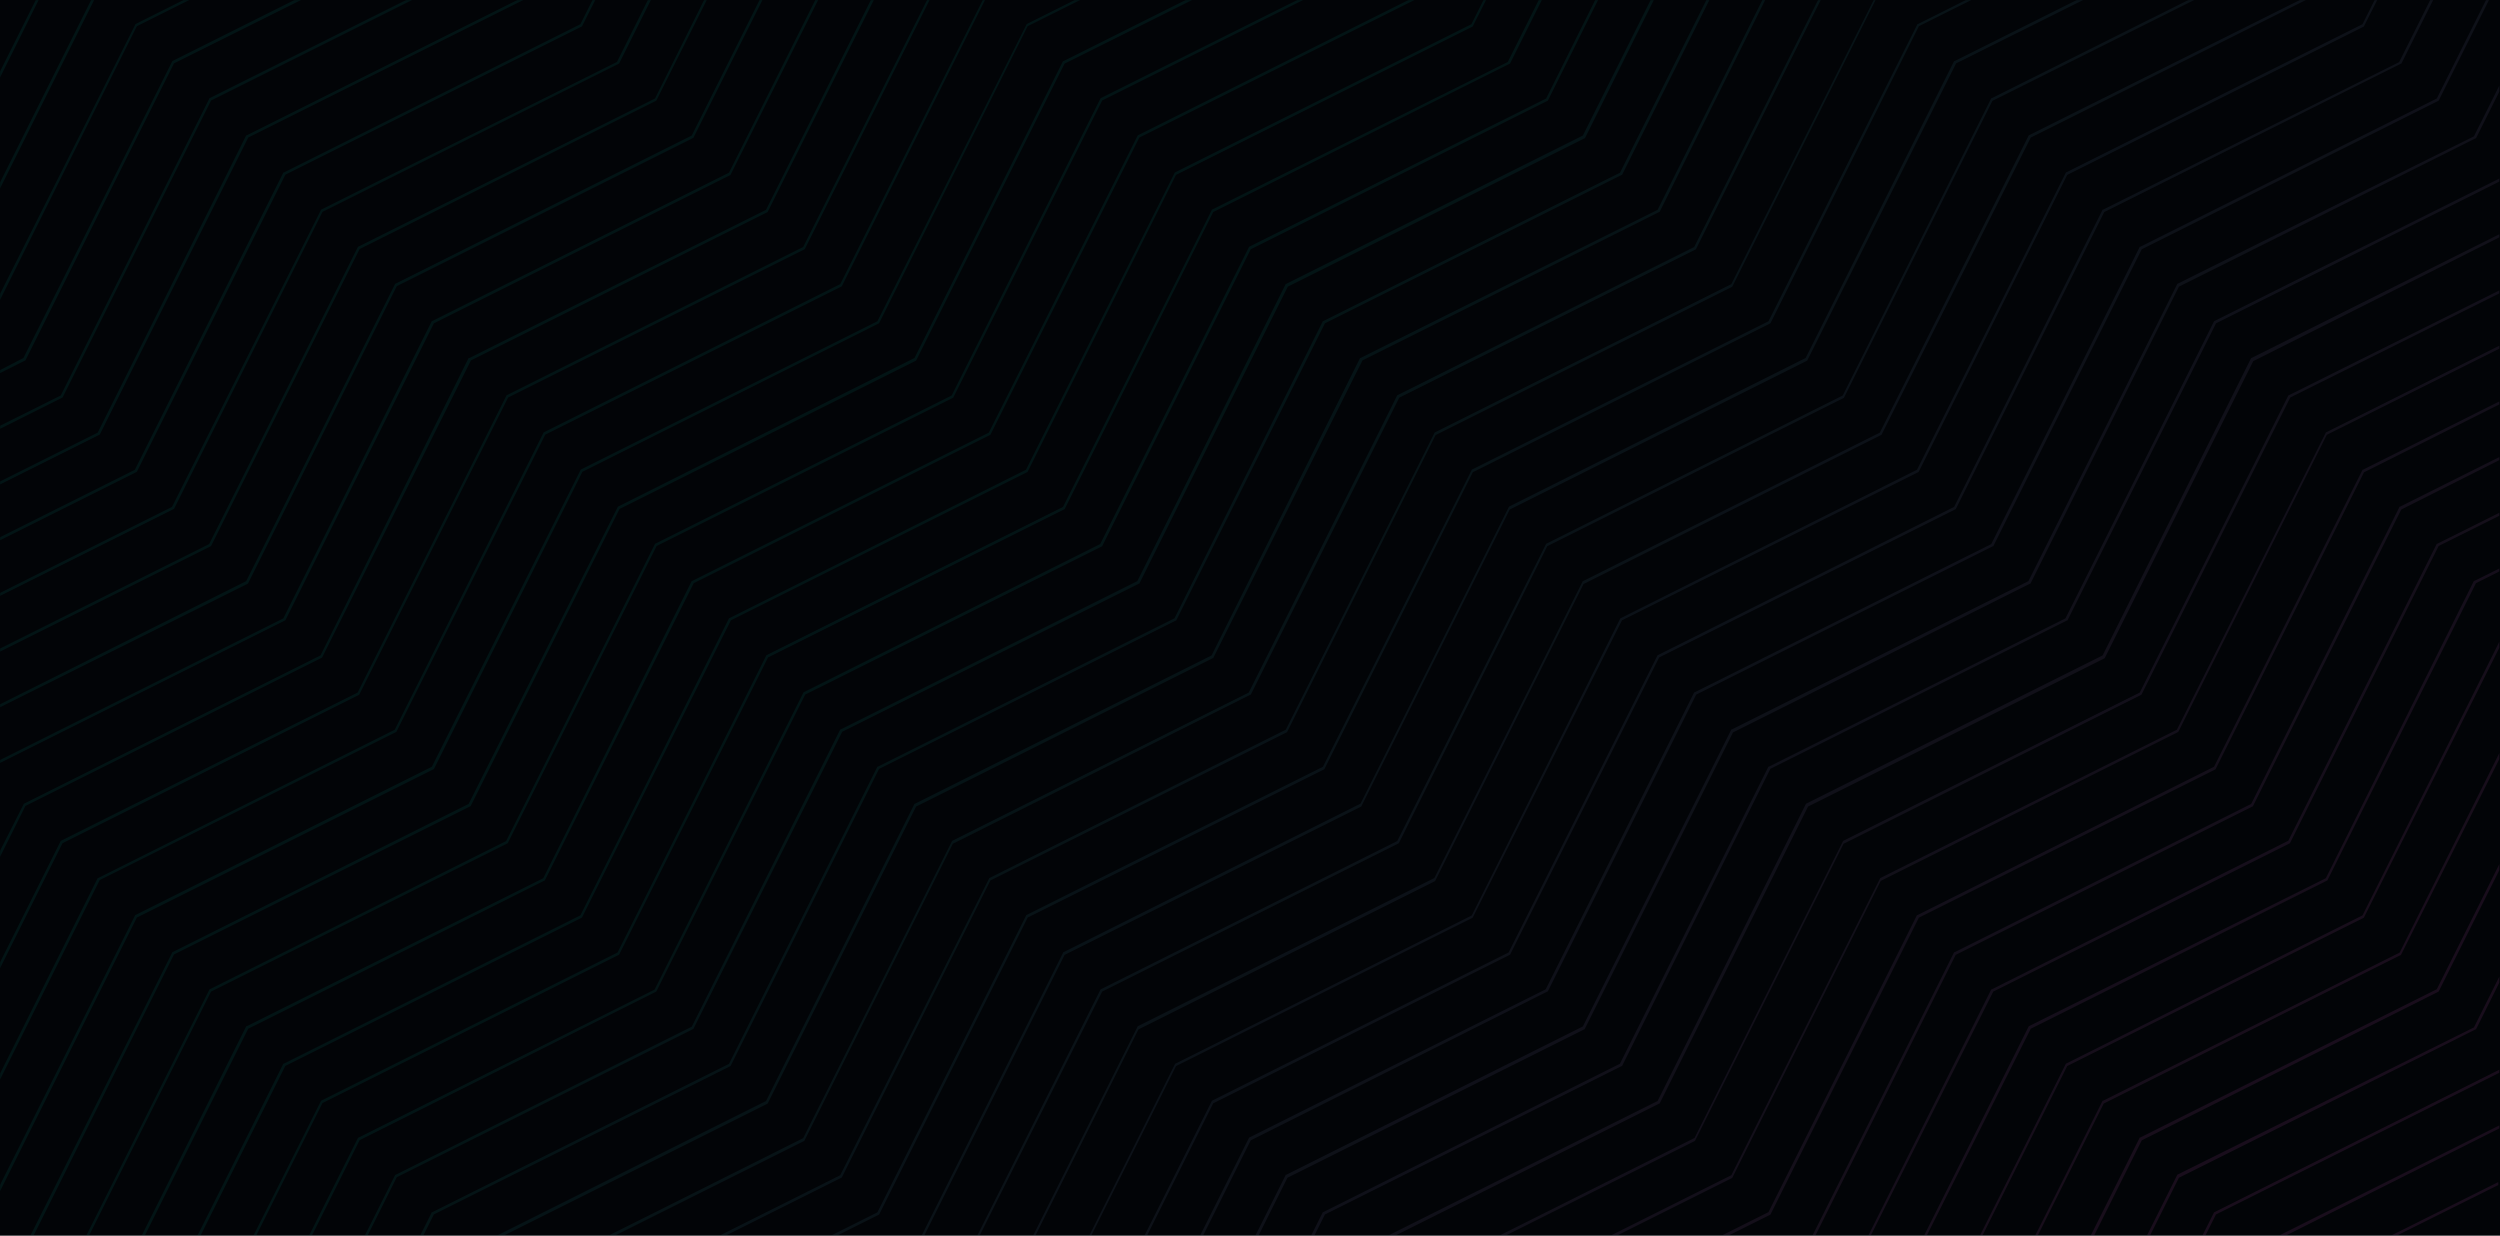 <?xml version="1.0" encoding="UTF-8"?>
<svg width="1920px" height="949px" viewBox="0 0 1920 949" version="1.1" xmlns="http://www.w3.org/2000/svg" xmlns:xlink="http://www.w3.org/1999/xlink">
    <!-- Generator: Sketch 64 (93537) - https://sketch.com -->
    <title>Group 5</title>
    <desc>Created with Sketch.</desc>
    <defs>
        <rect id="path-1" x="0" y="0" width="1920" height="949"></rect>
        <linearGradient x1="32.353%" y1="32.355%" x2="69.126%" y2="69.13%" id="linearGradient-3">
            <stop stop-color="#00B3A5" offset="0%"></stop>
            <stop stop-color="#FF68F0" offset="100%"></stop>
        </linearGradient>
    </defs>
    <g id="External" stroke="none" stroke-width="1" fill="none" fill-rule="evenodd">
        <g id="Tete-One-Pager" transform="translate(0, -2017)">
            <g id="Group-5" transform="translate(0, 2017)">
                <mask id="mask-2" fill="white">
                    <use xlink:href="#path-1"></use>
                </mask>
                <use id="Rectangle-Copy-5" fill="#020407" xlink:href="#path-1"></use>
                <g id="Asset-1@10.1" mask="url(#mask-2)" fill="url(#linearGradient-3)" fill-rule="nonzero" opacity="0.09">
                    <g transform="translate(0, -85)" id="Shape">
                        <path d="M1615.141,930.372 L1614.808,930.372 L1500.769,1158.466 L1273.024,1272.579 L1273.024,1272.579 L1158.918,1500.673 L931.107,1614.586 L931.107,1614.586 L817.001,1842.68 L663.239,1919.667 L667.838,1919.667 L817.668,1844.746 L817.668,1844.746 L931.774,1616.586 L1159.718,1502.606 L1159.718,1502.606 L1273.824,1274.512 L1501.635,1160.599 L1501.635,1160.599 L1615.674,932.505 L1843.485,818.591 L1843.819,818.591 L1919.533,667.884 L1919.533,663.285 L1842.952,816.592 L1615.141,930.372 Z M1586.614,901.91 L1586.614,901.91 L1472.509,1130.07 L1244.697,1243.984 L1244.697,1243.984 L1130.592,1472.078 L902.247,1586.391 L902.247,1586.391 L788.208,1814.485 L577.726,1919.667 L582.325,1919.667 L788.942,1816.285 L788.942,1816.285 L902.981,1588.191 L1130.792,1474.277 L1130.792,1474.277 L1245.697,1245.784 L1473.509,1131.87 L1473.509,1131.87 L1587.614,903.71 L1815.425,789.796 L1815.425,789.796 L1919.533,582.366 L1919.533,577.766 L1814.426,787.997 L1586.614,901.91 Z M1700.387,331.742 L1586.281,559.903 L1358.47,673.816 L1358.137,673.816 L1244.098,901.977 L1016.286,1015.89 L1015.953,1015.89 L901.914,1244.051 L674.103,1357.964 L673.77,1357.964 L559.864,1586.391 L331.986,1700.371 L331.653,1700.371 L222.079,1919.667 L224.412,1919.667 L333.252,1702.038 L561.064,1588.124 L561.064,1588.124 L675.369,1359.764 L903.18,1245.85 L903.514,1245.85 L1017.553,1017.69 L1245.364,903.776 L1245.697,903.776 L1359.67,675.416 L1587.481,561.503 L1587.814,561.503 L1701.92,333.275 L1919.533,224.428 L1919.533,222.095 L1700.653,331.542 L1700.387,331.742 Z M1728.913,359.938 L1614.808,588.365 L1386.996,702.278 L1386.996,702.278 L1273.024,930.572 L1044.879,1044.485 L1044.546,1044.485 L930.507,1273.112 L702.696,1386.426 L702.363,1386.426 L588.324,1614.986 L360.512,1728.833 L360.179,1728.833 L264.869,1919.667 L267.202,1919.667 L361.712,1730.566 L589.523,1616.653 L589.523,1616.653 L703.562,1388.559 L931.374,1274.645 L931.707,1274.645 L1046.412,1046.485 L1274.224,932.571 L1274.557,932.571 L1388.596,704.411 L1616.407,590.497 L1616.407,590.497 L1730.513,362.337 L1919.533,267.22 L1919.533,264.887 L1729.18,359.938 L1728.913,359.938 Z M1871.478,1186.927 L1757.44,1415.088 L1529.628,1529.268 L1529.295,1529.268 L1415.256,1757.428 L1187.445,1871.342 L1187.445,1871.342 L1163.451,1919.4 L1165.717,1919.4 L1188.978,1872.742 L1416.789,1758.828 L1416.789,1758.828 L1530.828,1530.668 L1758.639,1416.754 L1758.639,1416.754 L1872.878,1188.727 L1919.533,1165.464 L1919.533,1163.198 L1871.745,1187.061 L1871.478,1186.927 Z M1900.005,1215.456 L1786.233,1443.883 L1558.421,1557.796 L1558.421,1557.796 L1443.716,1786.357 L1215.971,1899.67 L1215.638,1899.67 L1205.84,1919.667 L1208.173,1919.667 L1217.171,1901.67 L1444.982,1787.756 L1444.982,1787.756 L1559.621,1559.729 L1787.432,1445.816 L1787.432,1445.816 L1901.538,1217.655 L1919.533,1208.657 L1919.533,1206.324 L1900.271,1215.989 L1900.005,1215.456 Z M1672.194,987.162 L1672.194,987.162 L1558.155,1215.322 L1330.343,1329.236 L1330.01,1329.236 L1215.971,1557.396 L988.16,1671.31 L987.827,1671.31 L873.788,1899.47 L834.331,1919.667 L838.929,1919.667 L874.654,1901.803 L874.987,1901.803 L989.026,1673.643 L1216.838,1559.729 L1217.171,1559.729 L1331.21,1331.569 L1559.021,1217.655 L1559.354,1217.655 L1673.393,989.495 L1901.205,875.581 L1901.538,875.581 L1919.533,839.521 L1919.533,834.922 L1900.005,874.048 L1672.194,987.162 Z M1643.667,958.634 L1643.334,958.634 L1529.295,1186.727 L1301.484,1301.107 L1301.15,1301.107 L1187.111,1529.268 L959.3,1643.181 L959.3,1643.181 L845.195,1871.342 L748.818,1919.667 L753.15,1919.667 L846.461,1873.008 L846.461,1873.008 L960.567,1644.848 L1188.311,1530.934 L1188.644,1530.934 L1302.683,1302.774 L1530.495,1188.86 L1530.828,1188.86 L1644.867,960.767 L1872.878,846.52 L1872.878,846.52 L1919.533,753.203 L1919.533,748.603 L1871.478,844.72 L1643.667,958.634 Z M1842.952,474.051 L1728.913,702.411 L1501.102,816.325 L1500.769,816.325 L1386.73,1044.419 L1158.918,1158.332 L1158.918,1158.332 L1044.879,1386.493 L817.068,1500.406 L816.735,1500.406 L702.363,1729.033 L474.551,1842.947 L474.551,1842.947 L435.961,1919.667 L438.293,1919.667 L475.818,1844.613 L703.562,1730.7 L703.562,1730.7 L817.601,1502.539 L1045.413,1388.626 L1045.413,1388.626 L1159.452,1160.465 L1387.929,1046.485 L1387.929,1046.485 L1501.968,818.325 L1729.78,704.411 L1730.113,704.411 L1844.152,476.317 L1919.533,438.324 L1919.533,435.991 L1843.285,474.118 L1842.952,474.051 Z M1900.005,531.041 L1786.233,759.468 L1558.088,873.182 L1558.088,873.182 L1443.982,1101.342 L1216.238,1215.256 L1215.904,1215.256 L1101.866,1443.416 L873.788,1557.796 L873.788,1557.796 L759.415,1786.357 L531.604,1899.67 L531.271,1899.67 L521.54,1919.667 L523.806,1919.667 L532.804,1901.67 L760.615,1787.756 L760.615,1787.756 L874.987,1559.729 L1102.799,1445.816 L1102.799,1445.816 L1216.838,1217.655 L1444.649,1103.742 L1444.649,1103.742 L1559.621,875.048 L1787.432,761.135 L1787.432,761.135 L1901.538,532.841 L1919.533,523.842 L1919.533,521.576 L1900.271,531.174 L1900.005,531.041 Z M1871.478,502.579 L1757.44,730.673 L1529.628,844.853 L1529.295,844.853 L1415.256,1073.147 L1187.445,1187.061 L1187.445,1187.061 L1073.073,1415.354 L845.261,1529.268 L845.261,1529.268 L731.222,1757.428 L503.078,1871.475 L503.078,1871.475 L478.75,1919.667 L481.016,1919.667 L504.277,1873.008 L732.089,1759.095 L732.089,1759.095 L846.461,1530.934 L1074.272,1417.021 L1074.272,1417.021 L1188.311,1188.86 L1416.122,1074.947 L1416.122,1074.947 L1530.828,846.52 L1758.639,732.606 L1758.639,732.606 L1872.878,504.312 L1919.533,481.05 L1919.533,478.784 L1871.745,502.646 L1871.478,502.579 Z M1757.44,388.733 L1643.334,616.893 L1415.523,730.806 L1415.523,730.806 L1301.417,958.967 L1073.073,1073.147 L1073.073,1073.147 L959.034,1301.241 L731.222,1415.154 L731.222,1415.154 L616.85,1643.448 L389.039,1757.362 L389.039,1757.362 L307.659,1919.667 L309.925,1919.667 L389.905,1759.095 L617.717,1645.181 L617.717,1645.181 L731.755,1417.087 L959.567,1303.174 L959.9,1303.174 L1073.939,1075.08 L1301.75,961.166 L1301.75,961.166 L1415.856,733.006 L1644.6,618.559 L1644.6,618.559 L1758.906,390.266 L1919.533,310.279 L1919.533,308.013 L1757.706,388.599 L1757.44,388.733 Z M1672.194,303.014 L1672.194,303.014 L1557.821,531.308 L1330.01,645.221 L1329.677,645.221 L1215.638,873.315 L987.827,987.229 L987.493,987.229 L873.454,1215.389 L645.643,1329.636 L645.31,1329.636 L531.271,1557.93 L303.46,1671.843 L303.46,1671.843 L189.087,1900.137 L150.03,1919.667 L154.629,1919.667 L190.354,1901.803 L190.354,1901.803 L304.459,1673.643 L532.537,1559.729 L532.537,1559.729 L646.576,1331.569 L874.387,1217.655 L874.721,1217.655 L988.76,989.495 L1216.571,875.581 L1216.904,875.581 L1330.943,647.488 L1559.021,533.241 L1559.354,533.241 L1673.393,305.147 L1901.205,191.233 L1901.538,191.233 L1919.533,155.24 L1919.533,150.641 L1900.005,189.7 L1672.194,303.014 Z M1786.233,417.261 L1671.86,645.421 L1444.049,759.335 L1444.049,759.335 L1329.677,987.562 L1101.866,1101.475 L1101.866,1101.475 L987.493,1329.769 L759.815,1443.683 L759.815,1443.683 L645.31,1671.976 L417.499,1785.89 L417.499,1785.89 L350.448,1919.667 L352.714,1919.667 L418.765,1787.556 L646.51,1673.643 L646.51,1673.643 L760.615,1445.549 L988.426,1331.635 L988.426,1331.635 L1102.532,1103.542 L1330.343,989.628 L1330.343,989.628 L1444.382,761.534 L1672.927,647.088 L1672.927,647.088 L1786.966,418.927 L1919.533,352.739 L1919.533,350.472 L1786.233,417.128 L1786.233,417.261 Z M1843.285,1158.666 L1728.913,1386.826 L1501.102,1500.739 L1500.769,1500.739 L1386.73,1729.033 L1158.918,1842.947 L1158.918,1842.947 L1120.328,1919.667 L1122.594,1919.667 L1160.118,1844.613 L1387.929,1730.7 L1387.929,1730.7 L1502.302,1502.406 L1730.113,1388.492 L1730.446,1388.492 L1844.485,1160.332 L1919.533,1122.672 L1919.533,1120.405 L1843.285,1158.532 L1843.285,1158.666 Z M1871.478,160.639 L1643.667,274.552 L1643.334,274.552 L1529.295,502.846 L1301.484,616.693 L1301.15,616.693 L1187.111,844.787 L959.3,958.7 L959.3,958.7 L845.195,1186.794 L617.117,1301.107 L617.117,1301.107 L502.744,1529.401 L274.933,1643.315 L274.933,1643.315 L160.628,1871.608 L64.451,1919.667 L69.05,1919.667 L161.827,1873.008 L161.827,1873.008 L275.933,1644.848 L504.011,1531.068 L504.011,1531.068 L618.116,1302.907 L846.461,1188.86 L846.461,1188.86 L960.567,960.767 L1188.311,846.52 L1188.644,846.52 L1302.683,618.426 L1530.495,504.512 L1530.828,504.512 L1644.867,276.419 L1872.878,162.305 L1872.878,162.305 L1919.533,68.988 L1919.533,64.455 L1871.478,160.639 Z M1814.426,445.789 L1700.387,673.883 L1472.575,787.797 L1472.242,787.797 L1358.203,1015.89 L1130.392,1130.004 L1130.392,1130.004 L1016.353,1358.098 L788.542,1472.011 L788.542,1472.011 L673.836,1700.505 L446.025,1814.418 L446.025,1814.418 L393.238,1919.667 L395.571,1919.667 L447.358,1816.085 L675.169,1702.171 L675.169,1702.171 L789.275,1474.011 L1017.286,1359.764 L1017.286,1359.764 L1131.325,1131.67 L1359.67,1017.823 L1359.67,1017.823 L1473.708,789.73 L1701.52,675.816 L1701.52,675.816 L1815.559,447.722 L1919.533,395.531 L1919.533,393.265 L1814.759,445.723 L1814.426,445.789 Z M1757.44,1757.562 L1676.326,1919.667 L1678.659,1919.667 L1758.639,1759.095 L1919.533,1678.775 L1919.533,1676.442 L1757.706,1757.362 L1757.44,1757.562 Z M1786.233,1786.357 L1719.582,1920 L1721.915,1920 L1787.899,1787.89 L1920,1721.901 L1920,1719.568 L1786.699,1786.223 L1786.233,1786.357 Z M1700.72,1700.838 L1590.813,1919.667 L1592.946,1919.667 L1701.786,1702.038 L1919.533,1593.057 L1919.533,1590.79 L1700.653,1700.371 L1700.72,1700.838 Z M1814.759,1814.885 L1761.905,1919.667 L1764.171,1919.667 L1815.959,1816.085 L1919.533,1764.294 L1919.533,1762.027 L1814.759,1814.418 L1814.759,1814.885 Z M1672.527,1672.176 L1672.527,1672.176 L1558.488,1900.337 L1518.698,1919.667 L1523.296,1919.667 L1559.021,1901.803 L1559.354,1901.803 L1673.393,1673.643 L1901.205,1559.729 L1901.538,1559.729 L1919.533,1523.669 L1919.533,1519.07 L1900.005,1558.196 L1672.527,1672.176 Z M1900.338,1900.47 L1890.207,1919.667 L1892.473,1919.667 L1901.538,1901.67 L1919.533,1892.605 L1919.533,1890.338 L1900.271,1899.67 L1900.338,1900.47 Z M1871.812,1871.942 L1847.418,1919.667 L1849.75,1919.667 L1873.011,1873.008 L1919.667,1849.746 L1919.667,1847.413 L1871.878,1871.342 L1871.812,1871.942 Z M1814.759,1130.537 L1700.72,1358.631 L1472.909,1472.544 L1472.575,1472.544 L1358.536,1700.705 L1130.392,1814.418 L1130.392,1814.418 L1077.538,1919.667 L1079.738,1919.667 L1131.458,1816.085 L1359.67,1702.171 L1359.67,1702.171 L1473.708,1474.011 L1701.586,1359.764 L1701.586,1359.764 L1815.625,1131.67 L1919.533,1079.813 L1919.533,1077.48 L1814.759,1129.871 L1814.759,1130.537 Z M1843.285,1843.747 L1804.695,1919.667 L1806.961,1919.667 L1844.485,1844.613 L1919.533,1807.086 L1919.533,1804.82 L1843.285,1842.947 L1843.285,1843.747 Z M1644,1643.781 L1643.667,1643.781 L1529.628,1871.942 L1432.985,1919.667 L1437.584,1919.667 L1530.295,1873.008 L1530.628,1873.008 L1644.667,1644.848 L1872.878,1531.068 L1872.878,1531.068 L1919.533,1437.75 L1919.533,1433.085 L1871.478,1529.201 L1644,1643.781 Z M1729.246,1045.085 L1614.808,1273.112 L1386.996,1386.426 L1386.996,1386.426 L1273.024,1614.986 L1045.213,1728.833 L1044.879,1728.833 L949.236,1919.667 L951.502,1919.667 L1046.412,1730.566 L1274.224,1616.653 L1274.557,1616.653 L1388.596,1388.559 L1616.407,1274.645 L1616.407,1274.645 L1730.446,1046.485 L1919.533,951.568 L1919.533,949.302 L1729.18,1044.485 L1729.246,1045.085 Z M1786.233,1102.142 L1671.86,1329.769 L1444.049,1443.683 L1444.049,1443.683 L1329.677,1671.976 L1101.866,1785.89 L1101.866,1785.89 L1035.215,1919.533 L1037.548,1919.533 L1103.598,1787.423 L1331.41,1673.509 L1331.41,1673.509 L1445.449,1445.416 L1672.927,1331.502 L1672.927,1331.502 L1786.966,1103.408 L1919.533,1037.153 L1919.533,1034.82 L1786.233,1101.475 L1786.233,1102.142 Z M1757.44,1073.147 L1643.334,1301.241 L1415.523,1415.154 L1415.523,1415.154 L1301.417,1643.248 L1073.073,1757.362 L1073.073,1757.362 L992.026,1919.667 L994.292,1919.667 L1074.272,1759.095 L1302.084,1645.181 L1302.084,1645.181 L1416.189,1417.087 L1644,1303.174 L1644,1303.174 L1758.039,1075.08 L1918.667,995.094 L1918.667,992.828 L1757.706,1073.147 L1757.44,1073.147 Z M1700.387,1016.09 L1586.281,1244.251 L1358.47,1358.164 L1358.137,1358.164 L1244.164,1586.391 L1016.353,1700.371 L1016.02,1700.371 L906.446,1919.667 L908.779,1919.667 L1017.553,1702.038 L1245.364,1588.124 L1245.697,1588.124 L1359.67,1359.764 L1587.481,1245.85 L1587.814,1245.85 L1701.853,1017.69 L1919.533,908.842 L1919.533,906.509 L1700.653,1015.957 L1700.387,1016.09 Z M1615.141,1614.786 L1614.808,1614.786 L1500.769,1842.88 L1347.472,1919.467 L1352.071,1919.467 L1501.902,1844.546 L1501.902,1844.546 L1615.941,1616.386 L1843.752,1502.539 L1844.085,1502.539 L1919.533,1352.299 L1919.533,1347.699 L1842.952,1501.006 L1615.141,1614.786 Z M1586.614,1586.391 L1586.614,1586.391 L1472.509,1814.485 L1262.093,1919.667 L1266.692,1919.667 L1473.309,1816.285 L1473.309,1816.285 L1587.414,1588.191 L1815.225,1474.277 L1815.225,1474.277 L1919.533,1266.78 L1919.533,1262.181 L1814.426,1472.344 L1586.614,1586.391 Z M1728.913,1729.033 L1633.603,1919.667 L1635.869,1919.667 L1730.446,1730.566 L1919.533,1635.983 L1919.533,1633.716 L1729.18,1728.833 L1728.913,1729.033 Z M133.634,817.991 L361.445,704.078 L361.445,704.078 L475.818,475.851 L703.562,361.937 L703.562,361.937 L817.601,133.843 L1045.746,19.997 L1045.746,19.997 L1055.877,0 L1053.544,0 L1044.546,18.064 L816.735,131.91 L816.402,131.91 L702.363,359.938 L474.551,474.118 L474.551,474.118 L359.913,702.411 L132.368,816.325 L132.368,816.325 L17.996,1044.619 L0,1053.617 L0,1055.95 L19.529,1046.485 L133.634,817.991 Z M76.581,1103.208 L190.62,875.048 L418.432,761.135 L418.432,761.135 L532.804,532.841 L760.615,418.927 L760.615,418.927 L874.987,190.634 L1102.799,76.72 L1102.799,76.72 L1141.389,0 L1139.123,0 L1101.599,75.054 L873.788,188.967 L873.788,188.967 L759.415,417.261 L531.604,531.174 L531.271,531.174 L417.232,759.468 L189.421,873.182 L189.087,873.182 L75.048,1101.675 L0,1139.202 L0,1141.468 L76.248,1103.342 L76.581,1103.208 Z M275.866,1303.174 L275.866,1303.174 L389.905,1075.08 L617.717,961.166 L617.717,961.166 L731.755,733.006 L960.233,618.559 L960.567,618.559 L1074.605,390.399 L1302.417,276.485 L1302.417,276.485 L1416.789,48.058 L1512.966,0 L1508.367,0 L1415.523,46.659 L1415.523,46.659 L1301.15,274.686 L1073.073,388.599 L1073.073,388.599 L959.034,616.893 L731.222,730.806 L731.222,730.806 L616.85,959.1 L389.039,1073.147 L389.039,1073.147 L274.667,1301.241 L46.655,1415.154 L46.655,1415.154 L0,1508.471 L0,1513.071 L48.055,1416.954 L275.866,1303.174 Z M247.34,1274.645 L247.34,1274.645 L361.712,1046.485 L589.523,932.571 L589.523,932.571 L703.562,704.411 L931.374,590.497 L931.707,590.497 L1046.412,361.737 L1274.224,247.824 L1274.557,247.824 L1388.263,19.53 L1427.386,0 L1422.788,0 L1386.996,17.864 L1386.996,17.864 L1273.024,246.157 L1044.879,359.938 L1044.546,359.938 L930.507,588.365 L702.696,702.278 L702.363,702.278 L588.324,930.572 L360.512,1044.485 L360.179,1044.485 L246.14,1273.112 L18.329,1386.426 L18.329,1386.426 L0,1422.886 L0,1427.486 L19.529,1388.359 L247.34,1274.645 Z M58.652,0 L54.054,0 L18.329,17.864 L18.329,17.864 L0,54.057 L0,58.656 L19.529,19.53 L58.652,0 Z M162.094,1188.727 L276.2,960.633 L504.011,846.52 L504.011,846.52 L618.383,618.426 L846.461,504.512 L846.461,504.512 L960.567,276.419 L1188.311,162.505 L1188.644,162.505 L1269.691,0 L1267.425,0 L1187.445,160.639 L959.3,274.552 L959.3,274.552 L844.928,502.846 L617.117,616.693 L617.117,616.693 L502.744,844.987 L274.933,958.9 L274.933,958.9 L160.628,1187.194 L0,1267.513 L0,1269.78 L161.827,1188.86 L162.094,1188.727 Z M133.634,1160.199 L247.673,932.105 L475.484,818.191 L475.484,818.191 L589.857,589.898 L817.668,475.984 L817.668,475.984 L931.774,247.824 L1159.718,133.777 L1159.718,133.777 L1226.369,0.467 L1224.036,0.467 L1157.985,132.577 L930.774,246.024 L930.774,246.024 L816.402,474.318 L588.59,588.231 L588.59,588.231 L474.285,816.525 L246.607,930.372 L246.607,930.372 L132.101,1158.666 L0,1224.721 L0,1227.054 L133.301,1160.399 L133.634,1160.199 Z M105.108,1131.737 L219.147,903.576 L446.958,789.663 L446.958,789.663 L561.33,561.369 L789.142,447.456 L789.142,447.456 L903.18,219.295 L1130.992,105.382 L1130.992,105.382 L1184.179,0 L1181.846,0 L1130.059,103.582 L902.247,217.496 L902.247,217.496 L787.942,445.789 L559.864,559.903 L559.864,559.903 L445.758,787.997 L217.947,901.91 L217.614,901.91 L103.575,1130.204 L0,1181.928 L0,1184.261 L104.775,1131.87 L105.108,1131.737 Z M76.581,1787.556 L190.62,1559.729 L418.432,1445.816 L418.432,1445.816 L532.471,1217.655 L760.282,1103.742 L760.282,1103.742 L874.321,875.581 L1102.132,761.668 L1102.132,761.668 L1216.171,533.507 L1444.982,418.927 L1444.982,418.927 L1559.621,190.634 L1787.432,76.72 L1787.432,76.72 L1825.756,0 L1823.423,0 L1786.233,75.054 L1558.088,188.967 L1558.088,188.967 L1443.716,417.261 L1215.971,531.174 L1215.638,531.174 L1101.599,759.335 L873.788,873.182 L873.788,873.182 L759.749,1101.342 L531.604,1215.589 L531.271,1215.589 L417.232,1443.883 L189.421,1557.796 L189.087,1557.796 L75.048,1786.357 L0,1823.55 L0,1825.883 L76.248,1787.756 L76.581,1787.556 Z M48.055,1759.095 L162.094,1530.934 L389.905,1417.021 L389.905,1417.021 L503.944,1188.86 L731.755,1074.947 L731.755,1074.947 L846.461,846.52 L1074.272,732.606 L1074.272,732.606 L1188.311,504.446 L1416.122,390.532 L1416.122,390.532 L1530.161,162.438 L1758.639,48.258 L1758.639,48.258 L1782.967,0 L1780.701,0 L1757.44,46.659 L1529.628,160.439 L1529.295,160.439 L1415.256,388.733 L1187.445,502.646 L1187.445,502.646 L1073.073,730.94 L845.261,844.853 L845.261,844.853 L730.889,1073.147 L503.078,1187.061 L503.078,1187.061 L388.706,1415.354 L160.894,1529.268 L160.894,1529.268 L46.655,1757.562 L0,1780.824 L0,1783.09 L47.788,1759.228 L48.055,1759.095 Z M133.634,1502.406 L361.445,1388.492 L361.445,1388.492 L475.551,1160.332 L703.562,1046.485 L703.562,1046.485 L817.601,818.325 L1045.413,704.411 L1045.413,704.411 L1159.452,476.317 L1387.929,361.937 L1387.929,361.937 L1502.302,133.643 L1730.113,19.997 L1730.446,19.997 L1740.177,0 L1737.911,0 L1728.913,18.064 L1501.102,131.91 L1500.769,131.91 L1386.73,359.938 L1158.918,474.118 L1158.918,474.118 L1044.879,702.211 L817.068,816.125 L816.735,816.125 L702.696,1044.219 L474.551,1158.532 L474.551,1158.532 L359.913,1386.826 L132.368,1500.739 L132.368,1500.739 L17.996,1729.033 L0,1738.032 L0,1740.298 L19.529,1730.566 L133.634,1502.406 Z M304.393,1331.502 L304.393,1331.502 L418.432,1103.408 L646.51,989.295 L646.51,989.295 L760.615,761.201 L988.426,647.288 L988.426,647.288 L1102.532,419.127 L1330.343,305.214 L1330.343,305.214 L1444.382,77.053 L1598.478,0 L1593.879,0 L1444.049,74.92 L1444.049,74.92 L1329.677,303.214 L1101.866,417.128 L1101.866,417.128 L987.493,645.421 L759.815,759.335 L759.815,759.335 L645.31,987.562 L417.499,1101.475 L417.499,1101.475 L303.193,1329.769 L75.382,1443.683 L75.048,1443.683 L0,1593.99 L0,1598.589 L76.581,1445.282 L304.393,1331.502 Z M133.634,1844.746 L247.673,1616.586 L475.484,1502.739 L475.484,1502.739 L589.857,1274.312 L817.668,1160.399 L817.668,1160.399 L931.774,932.305 L1159.718,818.191 L1159.718,818.191 L1274.224,589.898 L1502.035,475.984 L1502.035,475.984 L1616.074,247.824 L1843.885,133.91 L1844.218,133.91 L1910.869,0.6 L1908.603,0.6 L1842.552,132.71 L1615.141,246.024 L1614.808,246.024 L1500.769,474.318 L1273.024,588.231 L1273.024,588.231 L1158.585,816.525 L930.774,930.372 L930.774,930.372 L816.668,1158.466 L588.59,1272.579 L588.59,1272.579 L474.285,1500.873 L246.607,1614.786 L246.607,1614.786 L132.101,1843.08 L0,1909.135 L0,1911.401 L133.301,1844.746 L133.634,1844.746 Z M333.252,1359.764 L333.252,1359.764 L447.358,1131.67 L675.169,1017.757 L675.169,1017.757 L789.275,789.663 L1017.086,675.749 L1017.086,675.749 L1131.125,447.656 L1359.67,333.275 L1359.67,333.275 L1473.708,105.115 L1683.991,0 L1679.592,0 L1472.975,103.449 L1472.642,103.449 L1358.203,331.742 L1130.392,445.656 L1130.392,445.656 L1016.02,673.883 L788.208,787.797 L788.208,787.797 L673.836,1016.09 L446.025,1130.004 L446.025,1130.004 L331.653,1358.298 L103.841,1472.211 L103.841,1472.211 L0,1679.708 L0,1684.308 L105.108,1474.077 L333.252,1359.764 Z M190.62,1217.255 L304.726,989.095 L532.537,875.181 L532.537,875.181 L646.843,646.954 L874.654,533.241 L874.987,533.241 L989.026,305.147 L1216.838,191.233 L1217.171,191.233 L1312.481,0 L1310.215,0 L1215.638,189.101 L987.827,303.014 L987.493,303.014 L873.454,531.308 L645.643,645.221 L645.31,645.221 L531.271,873.515 L303.46,987.429 L303.46,987.429 L189.087,1215.722 L0,1310.306 L0,1312.572 L190.354,1217.389 L190.62,1217.255 Z M105.108,1816.085 L219.147,1587.991 L446.958,1474.077 L446.958,1474.077 L561.33,1245.784 L789.142,1131.87 L789.142,1131.87 L903.18,903.71 L1130.992,789.796 L1130.992,789.796 L1245.697,561.369 L1473.509,447.456 L1473.509,447.456 L1587.614,219.295 L1815.425,105.382 L1815.425,105.382 L1868.546,0 L1866.213,0 L1814.426,103.582 L1586.614,217.496 L1586.614,217.496 L1472.242,445.789 L1244.431,559.903 L1244.431,559.903 L1130.325,788.063 L902.514,901.977 L902.514,901.977 L788.475,1130.137 L559.864,1244.117 L559.531,1244.117 L445.758,1472.344 L217.947,1586.391 L217.614,1586.391 L103.575,1814.552 L0,1866.343 L0,1868.676 L104.775,1816.285 L105.108,1816.085 Z M48.055,1074.68 L162.094,846.52 L389.905,732.606 L389.905,732.606 L504.277,504.312 L732.089,390.399 L732.089,390.399 L846.461,162.172 L1074.272,48.258 L1074.272,48.258 L1098.6,0 L1096.334,0 L1073.073,46.659 L845.261,160.439 L845.261,160.439 L730.889,388.733 L503.078,502.646 L503.078,502.646 L388.706,730.94 L160.894,844.853 L160.894,844.853 L46.655,1073.147 L0,1096.41 L0,1098.676 L47.788,1074.813 L48.055,1074.68 Z M105.108,447.322 L219.147,219.162 L446.958,105.248 L446.958,105.248 L499.879,0 L497.612,0 L445.758,103.582 L217.947,217.496 L217.614,217.496 L103.575,445.789 L0,497.58 L0,499.913 L104.775,447.522 L105.108,447.322 Z M162.094,504.312 L276.2,276.219 L504.011,162.305 L504.011,162.305 L585.391,0 L583.058,0 L503.078,160.639 L274.933,274.552 L274.933,274.552 L160.628,502.846 L0,583.099 L0,585.432 L161.827,504.512 L162.094,504.312 Z M190.62,532.841 L304.726,304.747 L532.537,190.834 L532.537,190.834 L628.114,0 L625.848,0 L531.271,189.101 L303.46,303.014 L303.46,303.014 L189.087,531.308 L0,625.891 L0,628.158 L190.354,533.241 L190.62,532.841 Z M133.634,475.851 L247.673,247.69 L475.484,133.777 L475.484,133.777 L542.135,0.467 L539.802,0.467 L473.818,132.577 L246.607,246.024 L246.607,246.024 L132.101,474.318 L0,540.373 L0,542.639 L133.301,475.984 L133.634,475.851 Z M219.147,561.369 L333.252,333.275 L560.997,219.362 L560.997,219.362 L670.904,0 L668.637,0 L559.864,217.629 L331.986,331.542 L331.653,331.542 L217.614,559.903 L0,668.684 L0,670.95 L218.88,561.503 L219.147,561.369 Z M144.232,0 L139.966,0 L46.655,46.659 L46.655,46.659 L0,139.976 L0,144.575 L48.055,48.058 L144.232,0 Z M315.323,0 L310.724,0 L104.108,103.449 L104.108,103.449 L0,310.746 L0,315.345 L105.108,105.115 L315.323,0 Z M229.744,0 L225.145,0 L75.382,74.92 L75.048,74.92 L0,225.161 L0,229.76 L76.581,76.453 L229.744,0 Z M247.34,590.031 L247.34,590.031 L361.712,361.737 L589.523,247.824 L589.523,247.824 L703.896,19.53 L743.019,0 L738.421,0 L702.696,17.864 L702.363,17.864 L588.324,246.157 L360.512,359.938 L359.913,359.938 L246.14,588.365 L18.329,702.278 L18.329,702.278 L0,738.472 L0,743.071 L19.529,703.944 L247.34,590.031 Z M76.581,418.794 L190.62,190.634 L418.432,76.72 L418.432,76.72 L457.022,0 L454.756,0 L417.232,75.054 L189.421,188.967 L189.087,188.967 L75.048,417.261 L0,454.788 L0,457.054 L76.248,418.927 L76.581,418.794 Z M333.252,675.616 L333.252,675.616 L447.291,447.322 L675.103,333.275 L675.103,333.275 L789.208,105.115 L999.757,0 L995.158,0 L788.542,103.449 L788.542,103.449 L673.836,331.742 L446.025,445.656 L446.025,445.656 L331.653,673.883 L103.841,787.797 L103.841,787.797 L0,995.094 L0,999.826 L105.108,789.663 L333.252,675.616 Z M275.866,618.559 L275.866,618.559 L390.238,390.266 L618.05,276.352 L618.05,276.352 L732.422,48.058 L828.599,0 L824,0 L731.222,46.659 L731.222,46.659 L616.85,274.686 L389.039,388.599 L389.039,388.599 L274.667,616.893 L46.655,730.806 L46.655,730.806 L0,824.124 L0,828.656 L48.055,732.539 L275.866,618.559 Z M304.393,647.088 L304.393,647.088 L418.765,418.794 L646.51,304.88 L646.51,304.88 L760.615,76.72 L914.111,0 L909.512,0 L759.815,74.92 L759.815,74.92 L645.31,303.214 L417.499,417.128 L417.499,417.128 L303.193,645.421 L75.382,759.335 L75.048,759.335 L0,909.575 L0,914.175 L76.581,760.868 L304.393,647.088 Z M48.055,390.266 L162.094,162.172 L389.905,48.258 L389.905,48.258 L414.299,0 L411.967,0 L388.706,46.659 L160.894,160.439 L160.894,160.439 L46.655,388.733 L0,411.995 L0,414.328 L47.788,390.399 L48.055,390.266 Z M133.634,133.643 L361.445,19.997 L361.445,19.997 L371.51,0 L369.244,0 L359.913,18.064 L132.368,131.91 L132.368,131.91 L17.996,359.938 L0,369.269 L0,371.535 L19.529,361.737 L133.634,133.643 Z M219.147,1245.784 L333.252,1017.623 L561.064,903.71 L561.064,903.71 L675.103,675.549 L902.914,561.636 L903.247,561.636 L1017.553,333.275 L1245.364,219.362 L1245.697,219.362 L1355.271,0 L1353.004,0 L1244.164,217.629 L1016.353,331.542 L1016.02,331.542 L901.981,559.903 L674.169,673.816 L673.836,673.816 L559.864,902.043 L331.986,1015.957 L331.653,1015.957 L217.614,1244.251 L0,1353.098 L0,1355.431 L218.88,1245.984 L219.147,1245.784 Z"></path>
                    </g>
                </g>
            </g>
        </g>
    </g>
</svg>